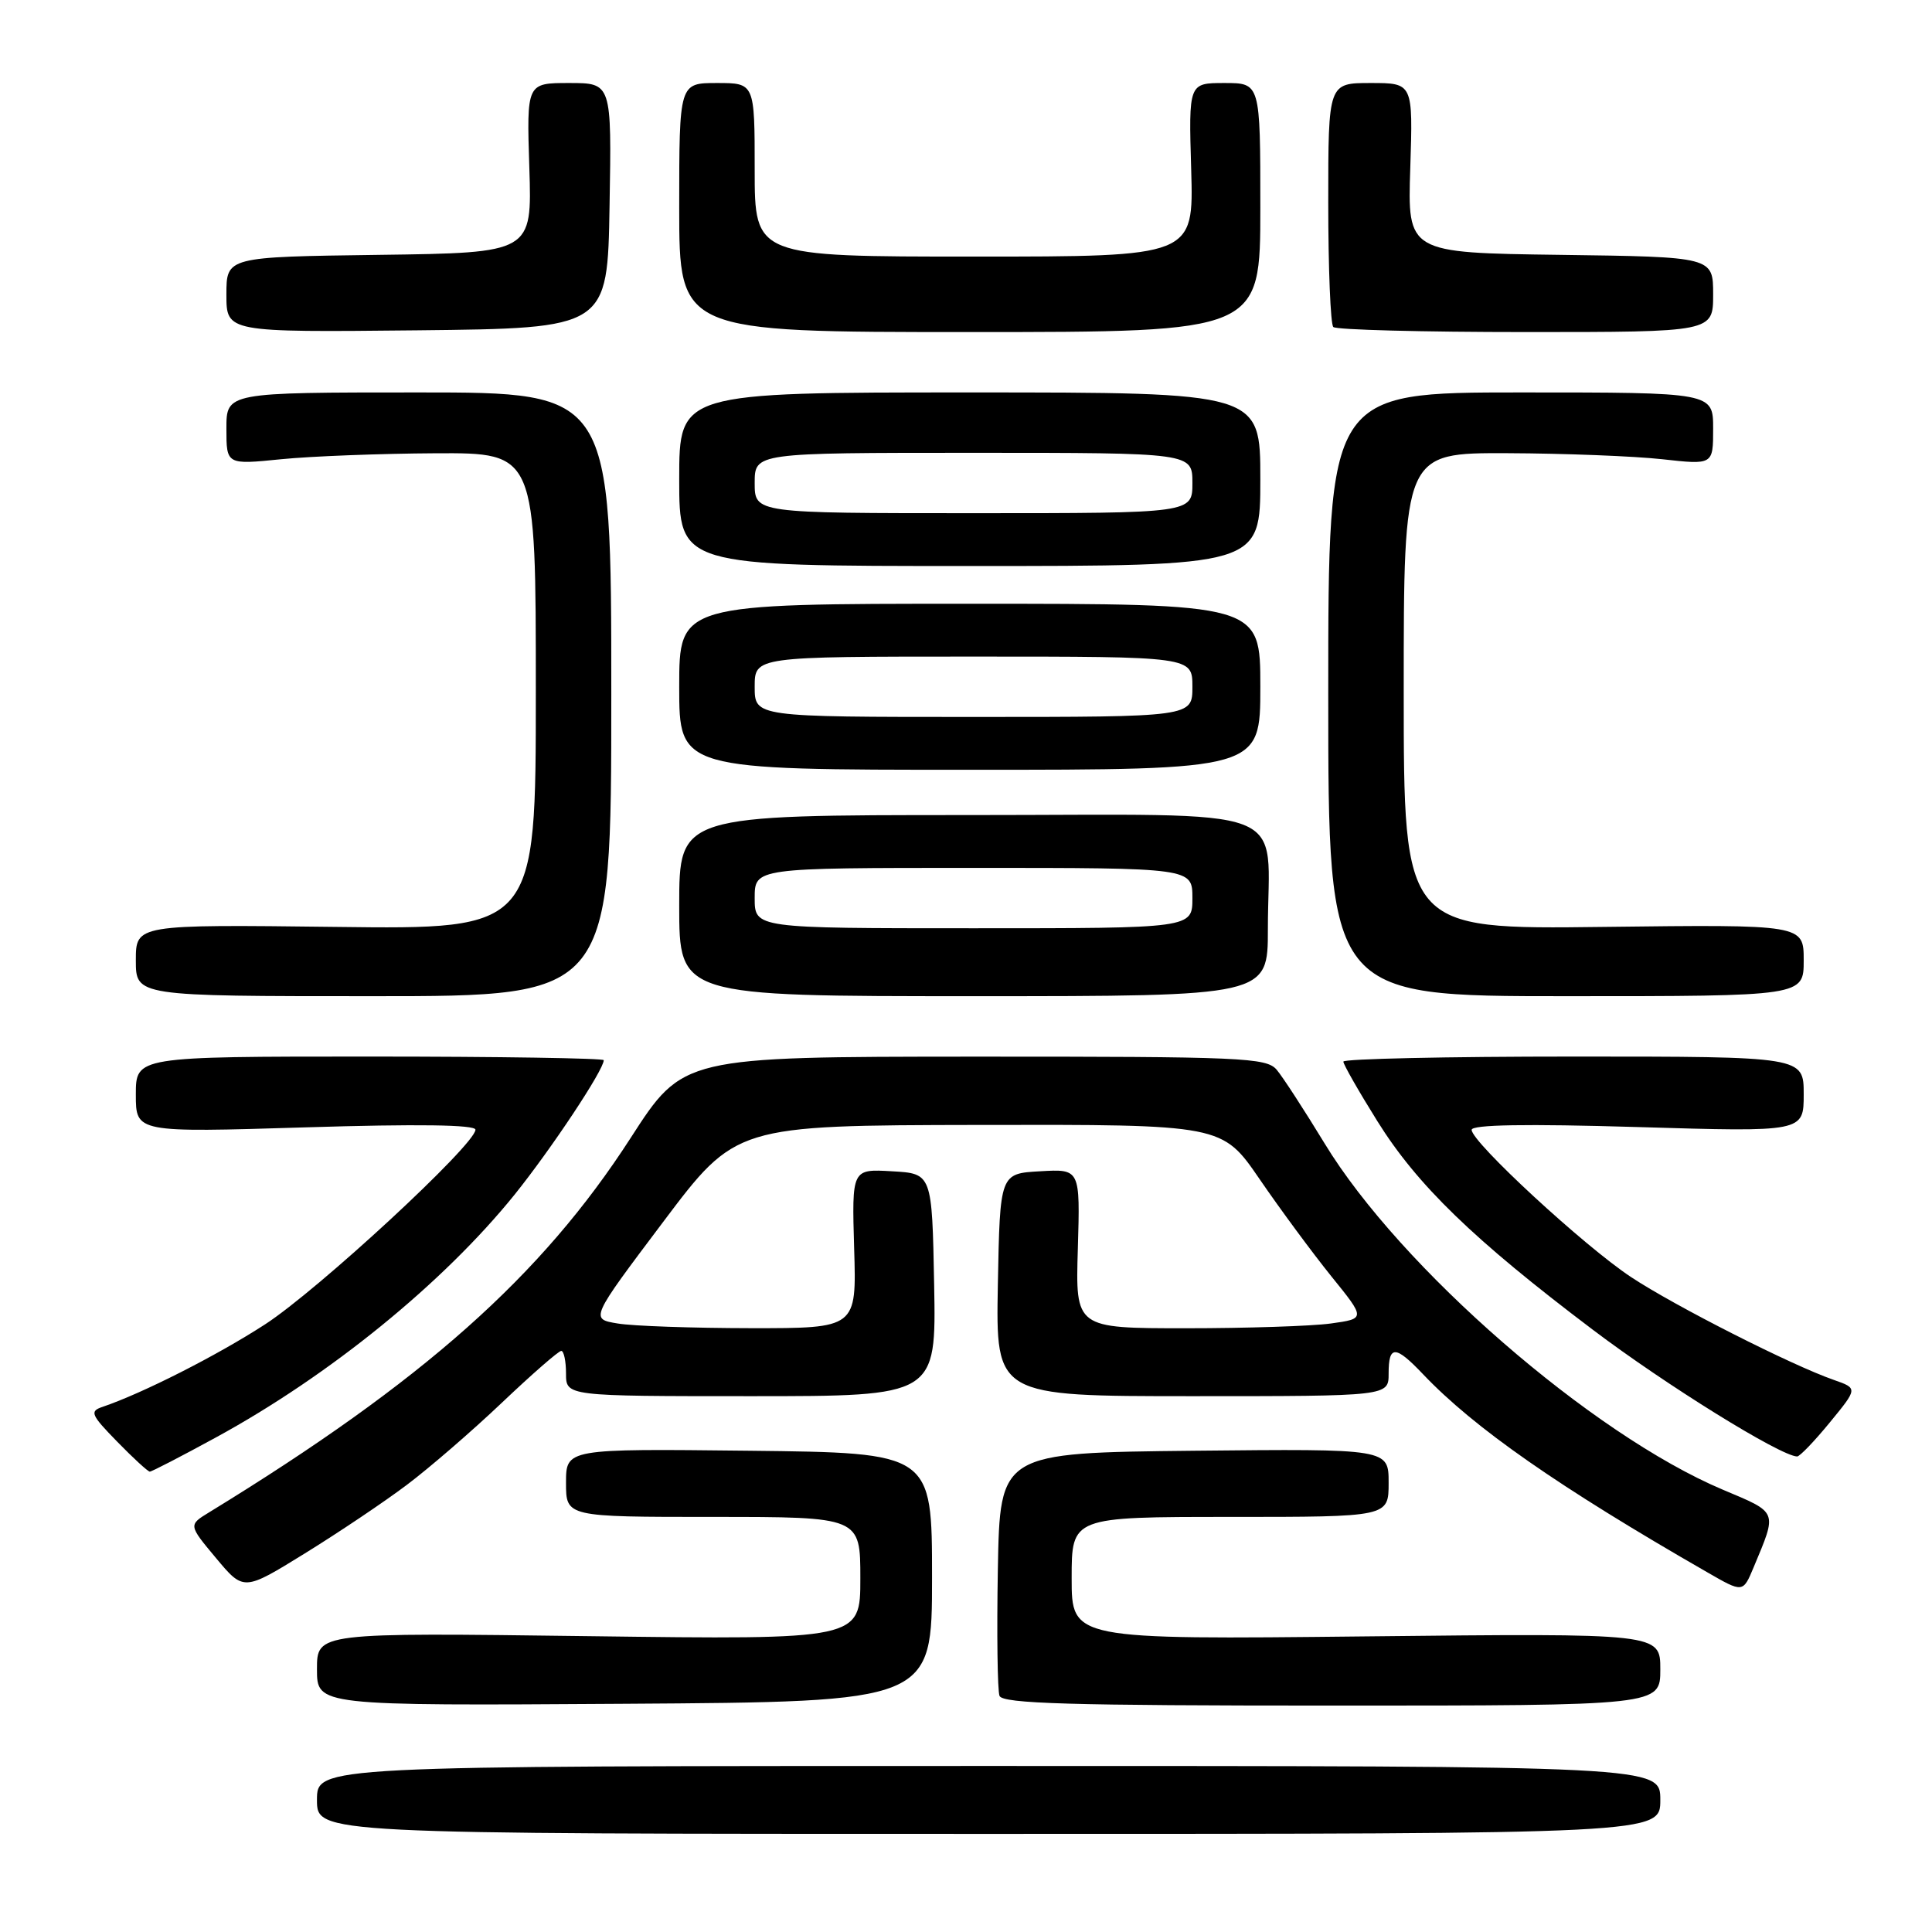 <?xml version="1.0" encoding="UTF-8" standalone="no"?>
<!DOCTYPE svg PUBLIC "-//W3C//DTD SVG 1.1//EN" "http://www.w3.org/Graphics/SVG/1.1/DTD/svg11.dtd" >
<svg xmlns="http://www.w3.org/2000/svg" xmlns:xlink="http://www.w3.org/1999/xlink" version="1.1" viewBox="0 0 256 256">
 <g >
 <path fill="currentColor"
d=" M 220.00 238.50 C 220.00 234.00 220.00 234.00 131.00 234.00 C 42.00 234.00 42.00 234.00 42.00 238.50 C 42.00 243.00 42.00 243.00 131.00 243.00 C 220.00 243.00 220.00 243.00 220.00 238.50 Z  M 123.50 209.00 C 123.50 192.50 123.50 192.50 99.25 192.23 C 75.00 191.96 75.00 191.96 75.00 196.48 C 75.00 201.00 75.00 201.00 94.50 201.00 C 114.00 201.00 114.00 201.00 114.00 209.14 C 114.00 217.27 114.00 217.27 78.00 216.80 C 42.00 216.33 42.00 216.33 42.00 221.18 C 42.00 226.02 42.00 226.02 82.75 225.76 C 123.50 225.50 123.50 225.50 123.50 209.00 Z  M 220.00 221.20 C 220.00 216.41 220.00 216.41 181.00 216.83 C 142.00 217.25 142.00 217.25 142.00 209.12 C 142.00 201.00 142.00 201.00 163.00 201.00 C 184.00 201.00 184.00 201.00 184.00 196.48 C 184.00 191.97 184.00 191.97 158.25 192.23 C 132.50 192.50 132.50 192.50 132.22 207.96 C 132.07 216.46 132.17 224.00 132.44 224.71 C 132.84 225.74 141.81 226.00 176.47 226.00 C 220.00 226.00 220.00 226.00 220.00 221.20 Z  M 53.90 196.76 C 56.87 194.53 62.55 189.62 66.52 185.85 C 70.49 182.08 74.02 179.00 74.37 179.00 C 74.71 179.00 75.00 180.35 75.00 182.00 C 75.00 185.00 75.00 185.00 99.53 185.00 C 124.05 185.00 124.05 185.00 123.78 170.25 C 123.50 155.50 123.50 155.50 118.18 155.20 C 112.87 154.89 112.87 154.89 113.18 165.45 C 113.50 176.00 113.50 176.00 99.50 175.99 C 91.80 175.98 83.86 175.71 81.85 175.37 C 78.19 174.77 78.19 174.77 87.85 161.94 C 97.50 149.12 97.50 149.12 129.72 149.06 C 161.94 149.00 161.94 149.00 166.91 156.25 C 169.64 160.24 173.92 166.03 176.41 169.12 C 180.95 174.73 180.95 174.73 176.34 175.37 C 173.80 175.72 165.15 176.00 157.11 176.00 C 142.50 176.00 142.50 176.00 142.82 165.45 C 143.13 154.89 143.13 154.89 137.82 155.20 C 132.50 155.50 132.50 155.50 132.22 170.25 C 131.95 185.00 131.95 185.00 157.97 185.00 C 184.00 185.00 184.00 185.00 184.00 182.00 C 184.00 178.21 184.89 178.23 188.56 182.09 C 195.34 189.22 206.49 197.00 226.23 208.34 C 230.95 211.06 230.95 211.06 232.36 207.69 C 235.51 200.14 235.66 200.50 228.28 197.39 C 210.92 190.06 185.53 167.99 175.51 151.50 C 172.83 147.10 169.98 142.71 169.17 141.75 C 167.81 140.14 164.63 140.00 129.10 140.01 C 90.50 140.03 90.50 140.03 83.58 150.76 C 71.76 169.10 56.06 183.04 27.73 200.38 C 24.96 202.07 24.96 202.07 28.63 206.46 C 32.29 210.84 32.29 210.84 40.40 205.83 C 44.85 203.08 50.93 199.00 53.90 196.76 Z  M 28.59 190.48 C 43.67 182.26 58.73 170.01 68.19 158.29 C 73.05 152.24 80.00 141.78 80.00 140.48 C 80.00 140.22 66.05 140.00 49.00 140.00 C 18.00 140.00 18.00 140.00 18.00 145.04 C 18.00 150.07 18.00 150.07 40.50 149.38 C 55.31 148.92 63.00 149.03 63.00 149.69 C 63.00 151.65 42.13 170.95 35.10 175.50 C 28.71 179.64 18.86 184.63 13.58 186.42 C 11.85 187.00 12.04 187.46 15.53 191.03 C 17.66 193.22 19.61 195.00 19.85 195.00 C 20.10 195.00 24.03 192.97 28.59 190.48 Z  M 242.46 188.48 C 246.17 183.96 246.17 183.96 243.00 182.85 C 237.37 180.89 221.93 173.06 216.14 169.23 C 209.93 165.13 195.00 151.34 195.00 149.71 C 195.00 149.02 202.19 148.90 217.00 149.34 C 239.00 150.00 239.00 150.00 239.00 145.00 C 239.00 140.00 239.00 140.00 208.50 140.00 C 191.72 140.00 178.00 140.30 178.00 140.67 C 178.00 141.03 180.02 144.58 182.50 148.55 C 187.78 157.02 195.23 164.24 211.02 176.17 C 220.72 183.51 235.93 192.94 238.13 192.99 C 238.48 192.99 240.43 190.96 242.46 188.48 Z  M 81.00 92.00 C 81.00 52.00 81.00 52.00 55.50 52.00 C 30.00 52.00 30.00 52.00 30.00 56.79 C 30.00 61.58 30.00 61.58 37.25 60.85 C 41.24 60.45 50.46 60.10 57.75 60.06 C 71.00 60.00 71.00 60.00 71.00 91.57 C 71.00 123.15 71.00 123.15 44.50 122.82 C 18.00 122.50 18.00 122.50 18.00 127.25 C 18.00 132.00 18.00 132.00 49.50 132.00 C 81.00 132.00 81.00 132.00 81.00 92.00 Z  M 168.00 123.13 C 168.00 106.32 172.40 108.00 128.38 108.00 C 90.00 108.00 90.00 108.00 90.00 120.00 C 90.00 132.00 90.00 132.00 129.00 132.00 C 168.00 132.00 168.00 132.00 168.00 123.13 Z  M 239.00 127.25 C 239.00 122.50 239.00 122.50 212.50 122.82 C 186.00 123.15 186.00 123.15 186.00 91.57 C 186.00 60.00 186.00 60.00 199.75 60.05 C 207.31 60.08 216.54 60.44 220.25 60.85 C 227.00 61.60 227.00 61.60 227.00 56.80 C 227.00 52.00 227.00 52.00 201.50 52.00 C 176.00 52.00 176.00 52.00 176.00 92.00 C 176.00 132.00 176.00 132.00 207.50 132.00 C 239.00 132.00 239.00 132.00 239.00 127.25 Z  M 167.00 91.00 C 167.00 80.00 167.00 80.00 128.50 80.00 C 90.00 80.00 90.00 80.00 90.00 91.00 C 90.00 102.00 90.00 102.00 128.50 102.00 C 167.00 102.00 167.00 102.00 167.00 91.00 Z  M 167.00 63.50 C 167.00 52.00 167.00 52.00 128.50 52.00 C 90.00 52.00 90.00 52.00 90.00 63.50 C 90.00 75.00 90.00 75.00 128.50 75.00 C 167.00 75.00 167.00 75.00 167.00 63.50 Z  M 80.77 27.25 C 81.05 11.00 81.05 11.00 75.42 11.00 C 69.78 11.00 69.78 11.00 70.14 22.25 C 70.50 33.50 70.50 33.50 50.25 33.77 C 30.00 34.04 30.00 34.04 30.00 39.04 C 30.00 44.03 30.00 44.03 55.25 43.77 C 80.50 43.50 80.50 43.50 80.77 27.25 Z  M 167.00 27.50 C 167.00 11.00 167.00 11.00 162.25 11.00 C 157.50 11.00 157.50 11.00 157.84 22.50 C 158.17 34.00 158.17 34.00 129.09 34.00 C 100.00 34.00 100.00 34.00 100.00 22.50 C 100.00 11.00 100.00 11.00 95.00 11.00 C 90.00 11.00 90.00 11.00 90.00 27.50 C 90.00 44.00 90.00 44.00 128.50 44.00 C 167.00 44.00 167.00 44.00 167.00 27.50 Z  M 227.00 39.02 C 227.00 34.04 227.00 34.04 206.75 33.77 C 186.50 33.50 186.50 33.50 186.87 22.25 C 187.23 11.00 187.23 11.00 181.62 11.00 C 176.00 11.00 176.00 11.00 176.00 26.83 C 176.00 35.54 176.30 42.97 176.67 43.33 C 177.03 43.70 188.51 44.00 202.17 44.00 C 227.00 44.00 227.00 44.00 227.00 39.02 Z  M 100.00 119.00 C 100.00 115.00 100.00 115.00 129.00 115.00 C 158.00 115.00 158.00 115.00 158.00 119.00 C 158.00 123.00 158.00 123.00 129.00 123.00 C 100.00 123.00 100.00 123.00 100.00 119.00 Z  M 100.00 91.00 C 100.00 87.00 100.00 87.00 129.00 87.00 C 158.00 87.00 158.00 87.00 158.00 91.00 C 158.00 95.00 158.00 95.00 129.00 95.00 C 100.00 95.00 100.00 95.00 100.00 91.00 Z  M 100.00 64.00 C 100.00 60.00 100.00 60.00 129.00 60.00 C 158.00 60.00 158.00 60.00 158.00 64.00 C 158.00 68.00 158.00 68.00 129.00 68.00 C 100.00 68.00 100.00 68.00 100.00 64.00 Z "/>
</g>
</svg>